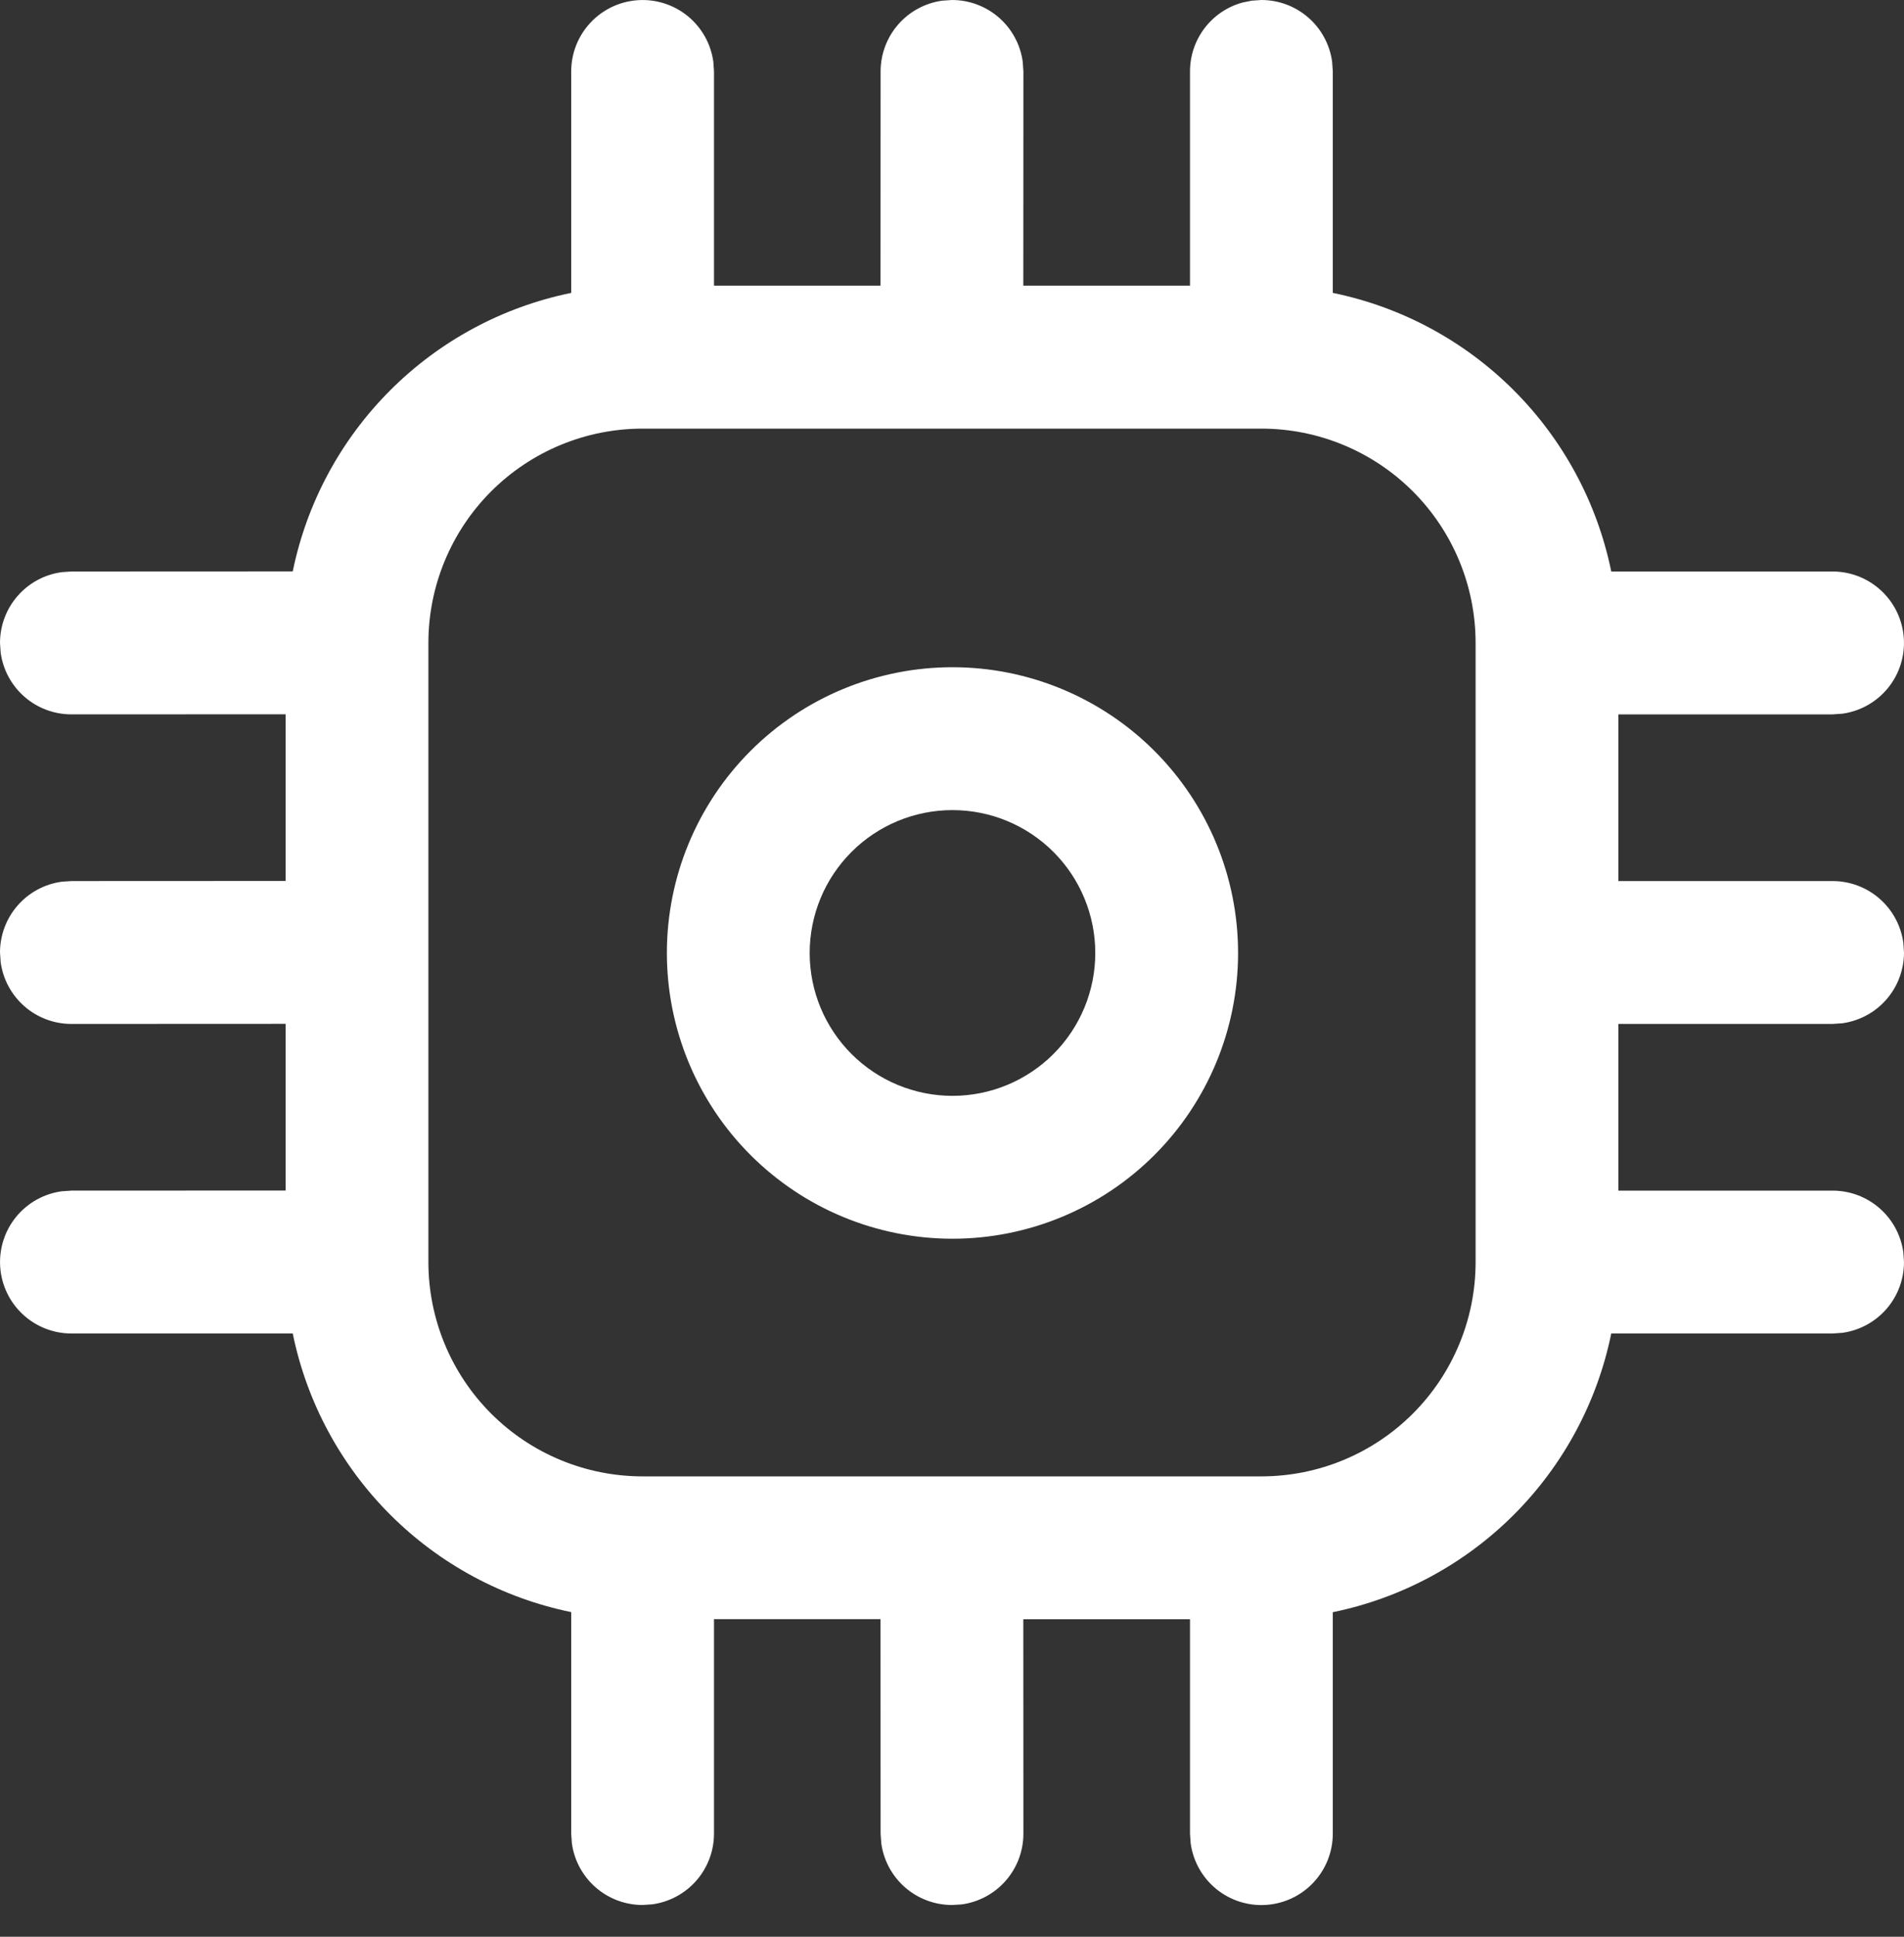 <svg width="60" height="61" viewBox="0 0 60 61" fill="none" xmlns="http://www.w3.org/2000/svg">
<rect x="0" y="0" width="60" height="61" fill="#333333" stroke="none"/>
<path d="M39.75 0C40.294 2.29287e-05 40.819 0.197 41.229 0.554C41.639 0.912 41.905 1.405 41.979 1.944L42 2.25V9.225C44.161 9.667 46.145 10.735 47.705 12.295C49.265 13.855 50.333 15.839 50.775 18H57.75C58.32 18 58.869 18.217 59.285 18.606C59.702 18.995 59.955 19.528 59.994 20.097C60.033 20.665 59.855 21.228 59.495 21.67C59.135 22.112 58.621 22.401 58.056 22.479L57.75 22.5H51V27.75H57.75C58.294 27.75 58.819 27.947 59.229 28.304C59.639 28.662 59.905 29.155 59.979 29.694L60 30C60 30.544 59.803 31.069 59.446 31.479C59.088 31.889 58.595 32.155 58.056 32.229L57.75 32.25H51V37.5H57.75C58.294 37.5 58.819 37.697 59.229 38.054C59.639 38.412 59.905 38.905 59.979 39.444L60 39.75C60 40.294 59.803 40.819 59.446 41.229C59.088 41.639 58.595 41.905 58.056 41.979L57.75 42H50.775C50.333 44.162 49.266 46.146 47.706 47.707C46.146 49.267 44.162 50.335 42 50.778V57.753C42 58.323 41.783 58.872 41.394 59.288C41.005 59.705 40.472 59.958 39.903 59.997C39.335 60.036 38.772 59.858 38.33 59.498C37.888 59.138 37.599 58.624 37.521 58.059L37.5 57.753V51H32.247L32.25 57.753C32.25 58.297 32.053 58.822 31.696 59.232C31.338 59.642 30.845 59.908 30.306 59.982L30 60C29.456 60 28.931 59.803 28.521 59.446C28.111 59.088 27.845 58.595 27.771 58.056L27.75 57.75L27.747 50.997H22.5V57.75C22.5 58.294 22.303 58.819 21.946 59.229C21.588 59.639 21.095 59.905 20.556 59.979L20.25 60C19.706 60 19.181 59.803 18.771 59.446C18.361 59.088 18.095 58.595 18.021 58.056L18 57.75V50.775C15.839 50.333 13.855 49.265 12.295 47.705C10.735 46.145 9.667 44.161 9.225 42H2.25C1.68 42 1.131 41.783 0.715 41.394C0.298 41.005 0.045 40.472 0.006 39.903C-0.033 39.335 0.146 38.772 0.505 38.33C0.865 37.888 1.379 37.599 1.944 37.521L2.25 37.5L9 37.497V32.247L2.25 32.25C1.706 32.25 1.181 32.053 0.771 31.696C0.361 31.338 0.095 30.845 0.021 30.306L0 30C2.29287e-05 29.456 0.197 28.931 0.554 28.521C0.912 28.111 1.405 27.845 1.944 27.771L2.25 27.75L9 27.747V22.497L2.25 22.5C1.706 22.5 1.181 22.303 0.771 21.946C0.361 21.588 0.095 21.095 0.021 20.556L0 20.25C2.29287e-05 19.706 0.197 19.181 0.554 18.771C0.912 18.361 1.405 18.095 1.944 18.021L2.25 18L9.225 17.997C9.668 15.836 10.736 13.853 12.296 12.294C13.855 10.734 15.839 9.667 18 9.225V2.25C18 1.68 18.217 1.131 18.606 0.715C18.995 0.298 19.528 0.045 20.097 0.006C20.665 -0.033 21.228 0.146 21.67 0.505C22.112 0.865 22.401 1.379 22.479 1.944L22.5 2.25V8.997H27.747L27.75 2.25C27.75 1.706 27.947 1.181 28.304 0.771C28.662 0.361 29.155 0.095 29.694 0.021L30 0C30.544 2.29287e-05 31.069 0.197 31.479 0.554C31.889 0.912 32.155 1.405 32.229 1.944L32.25 2.25L32.247 8.997H37.5V2.25C37.5 1.758 37.661 1.279 37.959 0.887C38.257 0.495 38.676 0.212 39.15 0.081L39.444 0.021L39.75 0ZM39.75 13.5H20.25C18.46 13.5 16.743 14.211 15.477 15.477C14.211 16.743 13.5 18.46 13.5 20.25V39.75C13.5 41.54 14.211 43.257 15.477 44.523C16.743 45.789 18.46 46.5 20.25 46.5H39.75C41.54 46.5 43.257 45.789 44.523 44.523C45.789 43.257 46.5 41.54 46.5 39.75V20.25C46.5 18.46 45.789 16.743 44.523 15.477C43.257 14.211 41.54 13.5 39.75 13.5ZM30.015 21.015C32.402 21.015 34.691 21.963 36.379 23.651C38.067 25.339 39.015 27.628 39.015 30.015C39.015 32.402 38.067 34.691 36.379 36.379C34.691 38.067 32.402 39.015 30.015 39.015C27.628 39.015 25.339 38.067 23.651 36.379C21.963 34.691 21.015 32.402 21.015 30.015C21.015 27.628 21.963 25.339 23.651 23.651C25.339 21.963 27.628 21.015 30.015 21.015ZM30.015 25.515C28.822 25.515 27.677 25.989 26.833 26.833C25.989 27.677 25.515 28.822 25.515 30.015C25.515 31.209 25.989 32.353 26.833 33.197C27.677 34.041 28.822 34.515 30.015 34.515C31.209 34.515 32.353 34.041 33.197 33.197C34.041 32.353 34.515 31.209 34.515 30.015C34.515 28.822 34.041 27.677 33.197 26.833C32.353 25.989 31.209 25.515 30.015 25.515Z" fill="white"/>
</svg>

